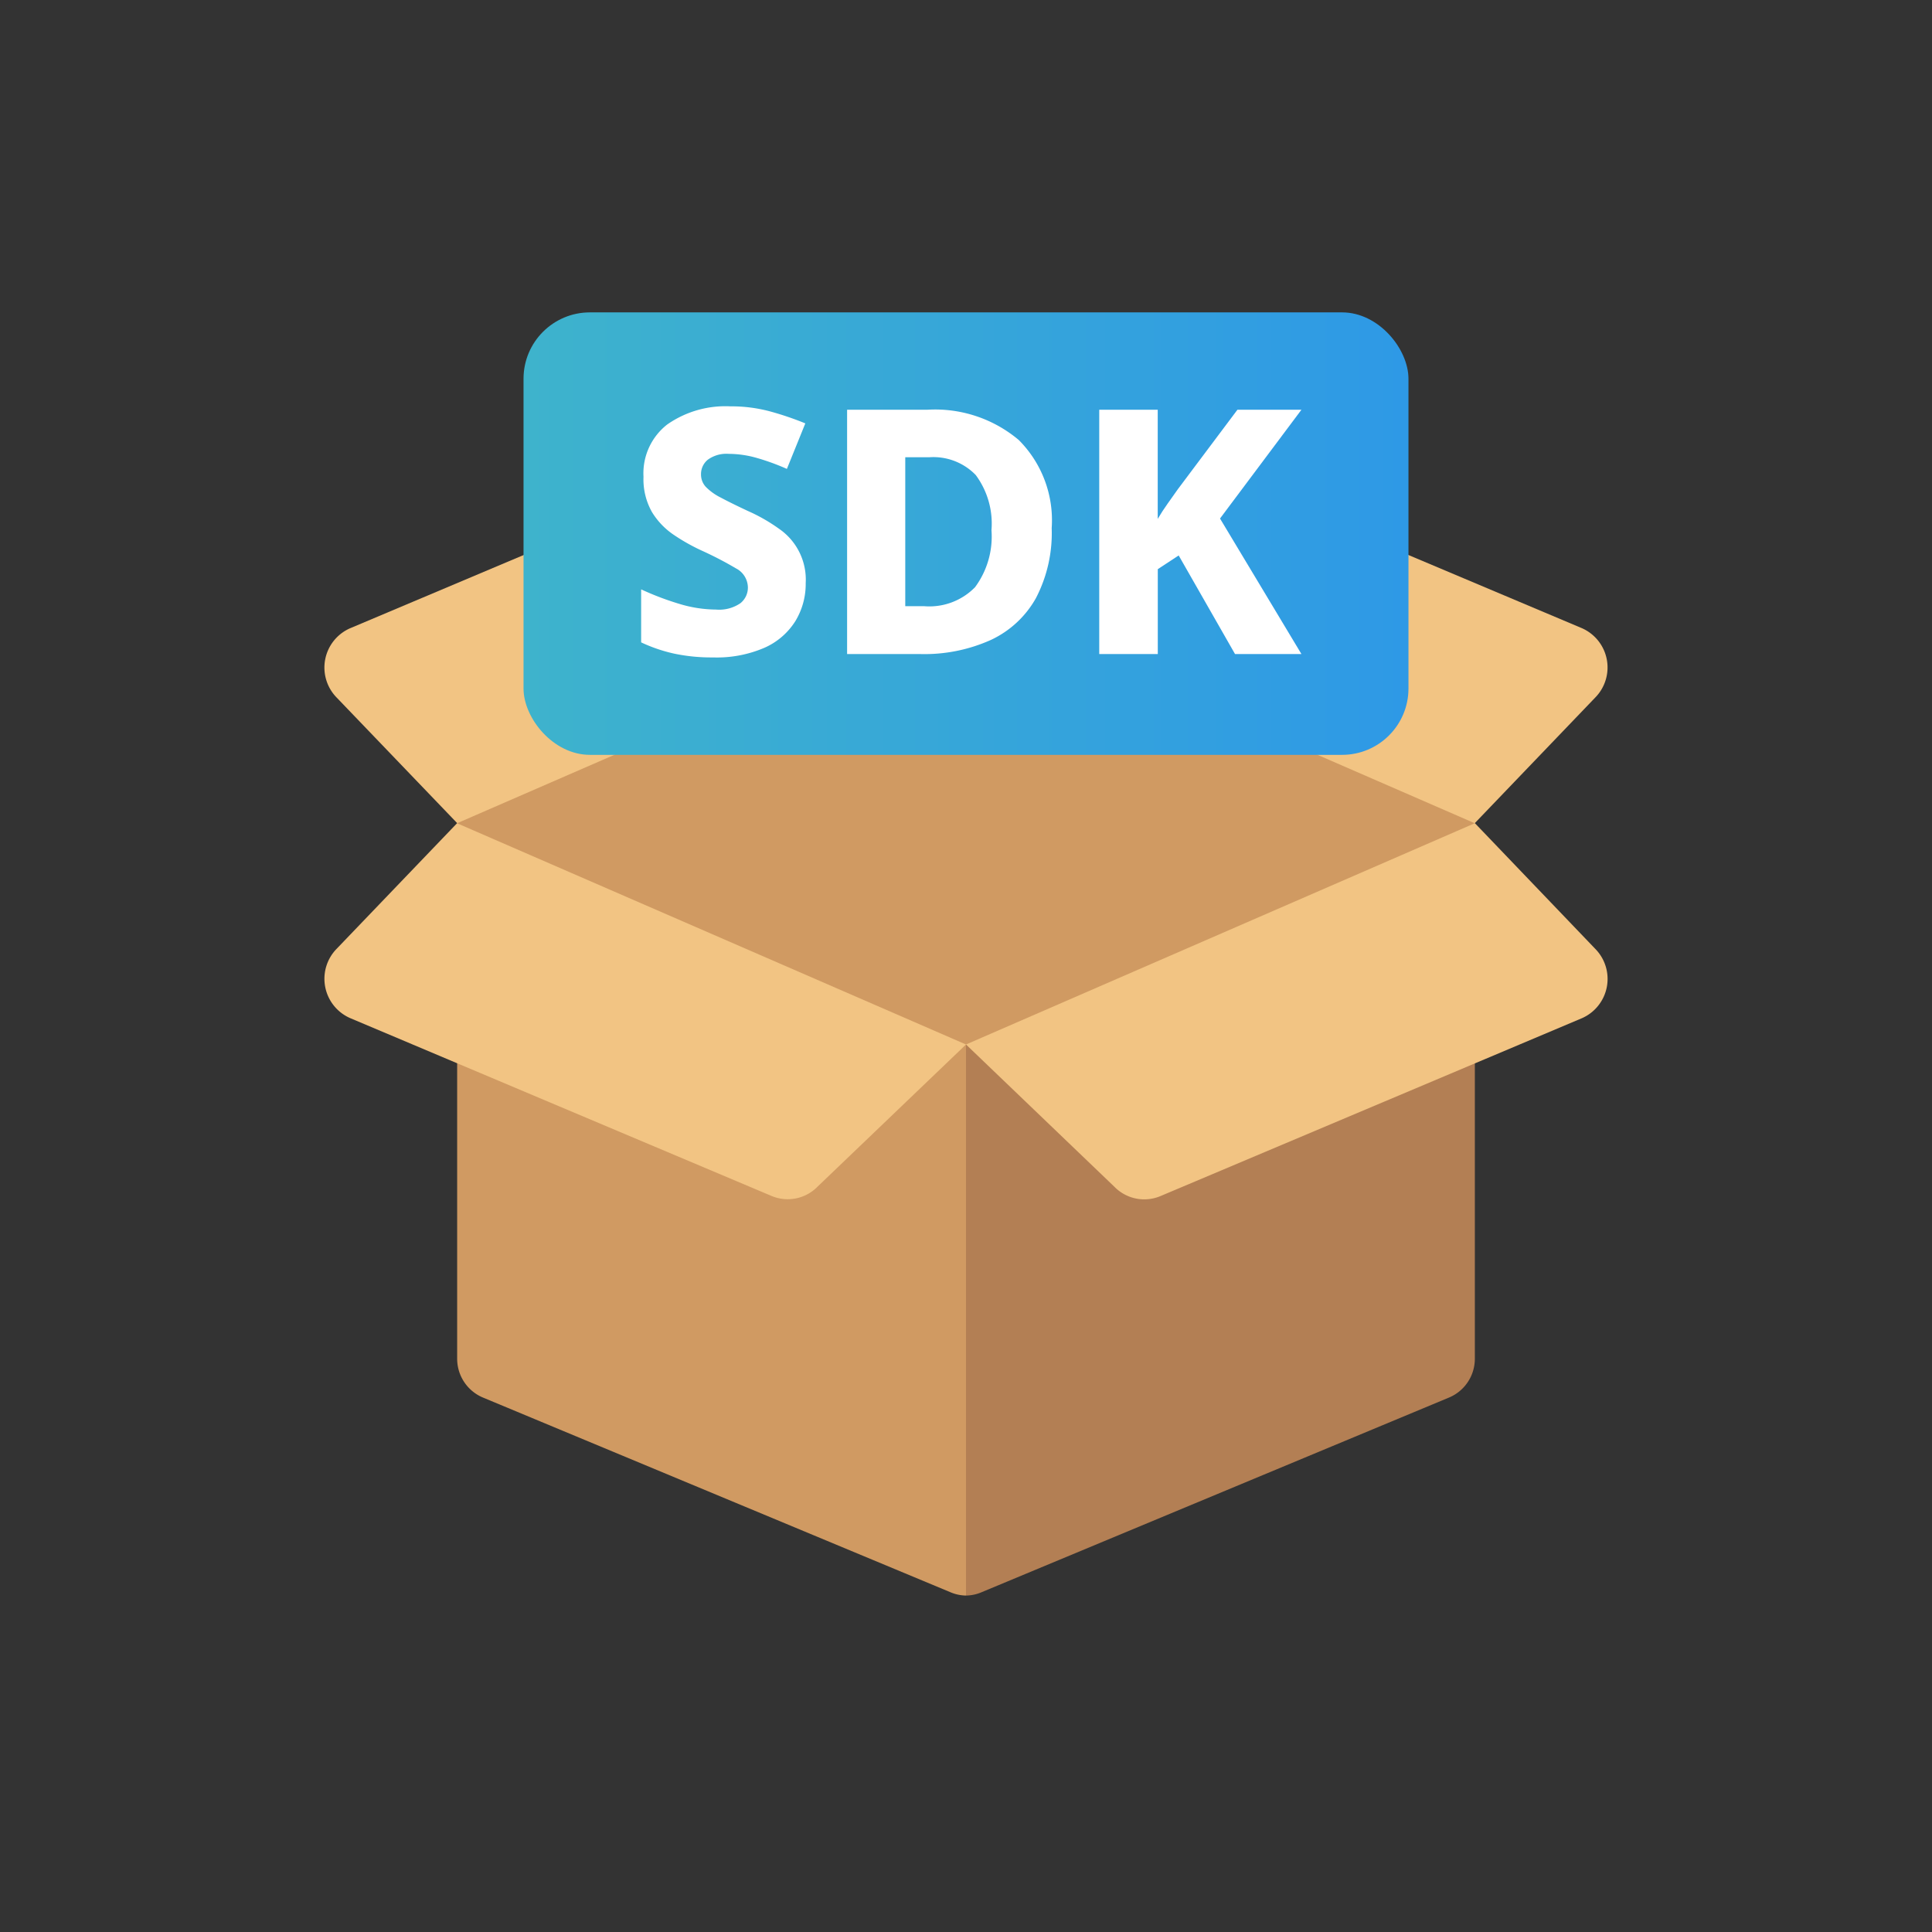 <svg xmlns="http://www.w3.org/2000/svg" xmlns:xlink="http://www.w3.org/1999/xlink" width="96" height="96" viewBox="0 0 96 96">
  <rect x="0" y="0" width="96" height="96" fill="#333333" stroke="none"/>
  <defs>
    <linearGradient id="linear-gradient" y1="0.5" x2="1" y2="0.5" gradientUnits="objectBoundingBox">
      <stop offset="0" stop-color="#3eb3cc"/>
      <stop offset="1" stop-color="#2e99e6"/>
    </linearGradient>
  </defs>
  <g id="SDK_based_icon" transform="translate(48 48)">
    <g id="Group_13" data-name="Group 13" transform="translate(-48 -48)">
      <rect id="Rectangle_8" data-name="Rectangle 8" width="96" height="96" fill="#fff" opacity="0"/>
      <path id="Path_11" data-name="Path 11" d="M48.88,50.578,48,79.282a2.057,2.057,0,0,1-.8-.176L24.024,69.454a2.09,2.09,0,0,1-1.308-1.935V49.6Z" fill="#d09a62"/>
      <path id="Path_12" data-name="Path 12" d="M73.284,49.6V67.519a2.089,2.089,0,0,1-1.309,1.935L48.8,79.106a2.052,2.052,0,0,1-.8.176V49.6Z" fill="#b37f54"/>
      <path id="Path_13" data-name="Path 13" d="M22.716,40.9l-5.982,6.239a2.132,2.132,0,0,0,.674,3.454l20.93,8.833a2.071,2.071,0,0,0,2.283-.459L48,51.9l7.378,7.074a2.072,2.072,0,0,0,2.284.459L78.591,50.6a2.131,2.131,0,0,0,.675-3.454L73.284,40.9l5.981-6.238a2.132,2.132,0,0,0-.675-3.454L57.661,22.38a2.072,2.072,0,0,0-2.283.458L48,29.912l-7.379-7.074a2.072,2.072,0,0,0-2.283-.458l-20.93,8.833a2.131,2.131,0,0,0-.674,3.454Z" fill="#f2c483"/>
      <path id="Path_14" data-name="Path 14" d="M48,29.907V51.9L22.71,40.907Z" fill="#d09a62"/>
      <path id="Path_15" data-name="Path 15" d="M73.28,40.907,48,51.9V29.907Z" fill="#d09a62"/>
      <rect id="Rectangle_9" data-name="Rectangle 9" width="43.972" height="21.986" rx="3.298" transform="translate(26.014 15.522)" fill="url(#linear-gradient)"/>
      <g id="Group_12" data-name="Group 12">
        <path id="Path_16" data-name="Path 16" d="M40.035,28.978a3.554,3.554,0,0,1-.51,1.879,3.465,3.465,0,0,1-1.53,1.326,5.98,5.98,0,0,1-2.567.484,8.951,8.951,0,0,1-1.921-.187,7.771,7.771,0,0,1-1.649-.561V29.285A14.174,14.174,0,0,0,33.736,30a6.388,6.388,0,0,0,1.845.289,1.865,1.865,0,0,0,1.207-.314.99.99,0,0,0,.374-.791,1.082,1.082,0,0,0-.595-.943,17.6,17.6,0,0,0-1.683-.875A9.672,9.672,0,0,1,33.5,26.59a3.678,3.678,0,0,1-1.1-1.139,3.3,3.3,0,0,1-.425-1.76,3.075,3.075,0,0,1,1.181-2.6,5.046,5.046,0,0,1,3.137-.9,7.4,7.4,0,0,1,1.955.247,15.216,15.216,0,0,1,1.768.6L39.1,23.3a11.313,11.313,0,0,0-1.522-.553,5.122,5.122,0,0,0-1.368-.195,1.571,1.571,0,0,0-1.037.289.916.916,0,0,0-.34.731.9.9,0,0,0,.238.62,2.763,2.763,0,0,0,.748.535q.51.273,1.343.663a8.609,8.609,0,0,1,1.547.884,3.063,3.063,0,0,1,1.326,2.7Z" fill="#fff"/>
        <path id="Path_17" data-name="Path 17" d="M52.258,26.242a7,7,0,0,1-.782,3.476A4.973,4.973,0,0,1,49.232,31.8a8.045,8.045,0,0,1-3.485.7H42.092V20.359h4a6.449,6.449,0,0,1,4.53,1.505A5.642,5.642,0,0,1,52.258,26.242Zm-2.992.1a4.052,4.052,0,0,0-.782-2.738,2.926,2.926,0,0,0-2.312-.883h-1.19v7.4h.935a3.174,3.174,0,0,0,2.533-.944A4.229,4.229,0,0,0,49.266,26.344Z" fill="#fff"/>
        <path id="Path_18" data-name="Path 18" d="M64.668,32.5h-3.3l-2.8-4.9-1.038.681V32.5H54.621V20.359h2.906v5.424q.22-.375.485-.748c.176-.249.348-.494.518-.731l2.958-3.945h3.18l-4.046,5.406Z" fill="#fff"/>
      </g>
    </g>
  </g>
</svg>
